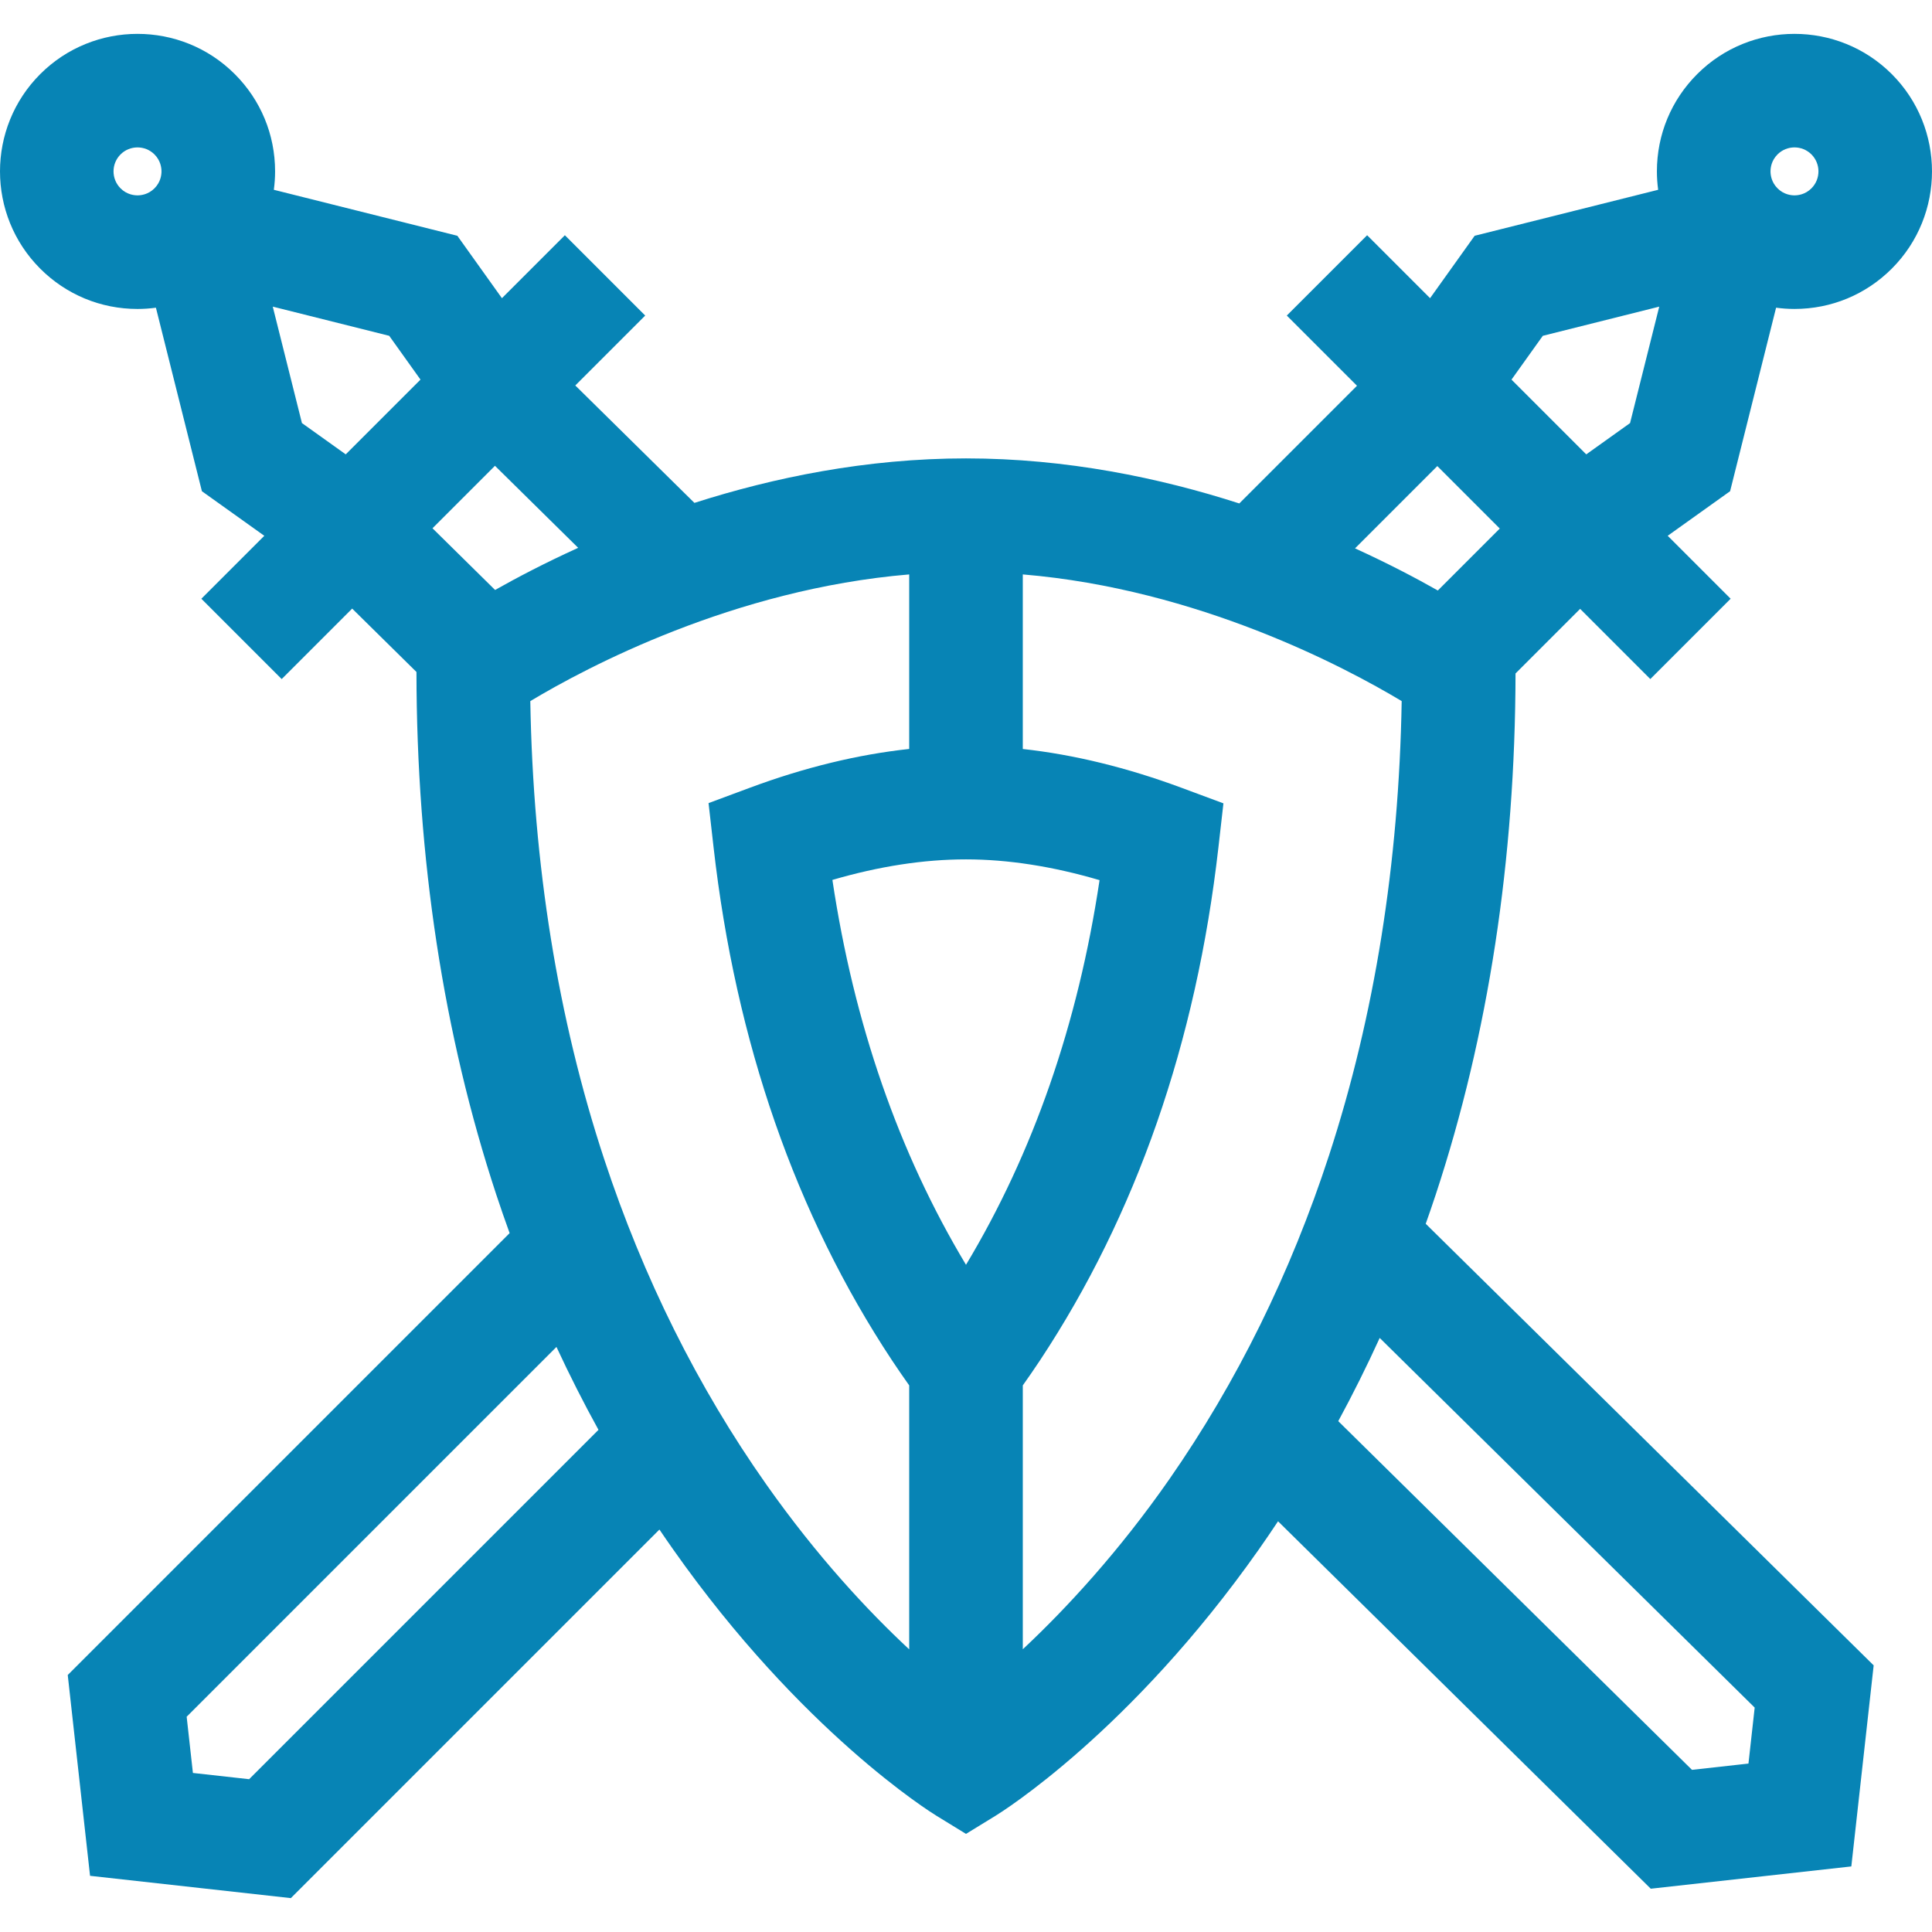 <?xml version="1.0" encoding="UTF-8" standalone="no"?>
<svg
   xmlns:dc="http://purl.org/dc/elements/1.1/"
   xmlns:cc="http://creativecommons.org/ns#"
   xmlns:rdf="http://www.w3.org/1999/02/22-rdf-syntax-ns#"
   xmlns:svg="http://www.w3.org/2000/svg"
   xmlns="http://www.w3.org/2000/svg"
   xmlns:sodipodi="http://sodipodi.sourceforge.net/DTD/sodipodi-0.dtd"
   xmlns:inkscape="http://www.inkscape.org/namespaces/inkscape"
   version="1.1"
   id="Capa_1"
   x="0px"
   y="0px"
   viewBox="0 0 512 512"
   xml:space="preserve"
   sodipodi:docname="shield.svg"
   width="512"
   height="512"
   inkscape:version="1.0.2 (e86c870879, 2021-01-15)"><defs
   id="defs41" /><sodipodi:namedview
   pagecolor="#ffffff"
   bordercolor="#666666"
   borderopacity="1"
   objecttolerance="10"
   gridtolerance="10"
   guidetolerance="10"
   inkscape:pageopacity="0"
   inkscape:pageshadow="2"
   inkscape:window-width="1366"
   inkscape:window-height="731"
   id="namedview39"
   showgrid="false"
   inkscape:zoom="0.68086783"
   inkscape:cx="240.72824"
   inkscape:cy="274.71217"
   inkscape:window-x="0"
   inkscape:window-y="0"
   inkscape:window-maximized="1"
   inkscape:current-layer="Capa_1" />
<g
   id="g6"
   transform="matrix(1,0,0,1,4.9097493e-4,9.2851681e-4)"
   style="fill:#0784b5;fill-opacity:1">
	<g
   id="g4"
   style="fill:#0784b5;fill-opacity:1">
		<path
   d="M 501.337,19.635 C 487.12,5.421 463.991,5.423 449.776,19.636 c -6.887,6.887 -10.68,16.042 -10.68,25.781 0,1.647 0.117,3.274 0.331,4.88 l -48.633,12.186 -11.811,16.537 -16.681,-16.681 -21.286,21.286 18.601,18.601 -31.192,31.192 c -21.033,-6.778 -45.786,-11.939 -72.426,-11.939 -26.448,0 -51.038,5.087 -71.971,11.792 L 152.458,102.15 170.983,83.625 149.697,62.339 133.016,79.02 121.203,62.482 72.569,50.297 c 0.214,-1.606 0.331,-3.233 0.331,-4.88 0,-9.739 -3.792,-18.894 -10.679,-25.78 -14.215,-14.215 -37.345,-14.215 -51.561,0 -14.214,14.216 -14.214,37.346 0,51.561 6.886,6.887 16.042,10.679 25.78,10.679 1.647,0 3.274,-0.117 4.88,-0.331 l 12.186,48.633 16.538,11.813 -16.681,16.681 21.286,21.286 18.677,-18.677 17.039,16.797 c 0.048,49.47 7.163,96.073 21.156,138.52 1.129,3.426 2.316,6.818 3.534,10.19 l -117.104,117.104 5.912,53.216 53.217,5.913 97.677,-97.677 c 1.199,1.774 2.413,3.534 3.644,5.281 34.043,48.342 68.289,69.661 69.73,70.545 l 7.869,4.827 7.87,-4.827 c 1.441,-0.884 35.686,-22.203 69.729,-70.545 1.733,-2.461 3.423,-4.957 5.094,-7.471 l 98.777,97.373 53.151,-5.906 5.92,-53.283 -118.71,-117.023 c 0.905,-2.56 1.793,-5.13 2.647,-7.72 13.956,-42.334 21.067,-88.801 21.153,-138.123 l 17.118,-17.118 18.602,18.602 21.286,-21.286 -16.68,-16.681 16.538,-11.813 12.186,-48.633 c 1.606,0.214 3.233,0.331 4.88,0.331 9.738,0 18.893,-3.792 25.78,-10.679 v -0.001 c 14.211,-14.213 14.211,-37.343 -0.004,-51.56 z M 40.935,49.911 c -1.62,1.62 -3.51,1.861 -4.494,1.861 -0.984,-10e-4 -2.875,-0.242 -4.495,-1.862 -2.478,-2.478 -2.478,-6.51 0,-8.988 1.239,-1.239 2.866,-1.858 4.495,-1.858 1.628,0 3.255,0.619 4.495,1.858 1.62,1.62 1.861,3.511 1.861,4.495 0,0.984 -0.242,2.874 -1.862,4.494 z m 50.69,70.499 -11.608,-8.292 -7.734,-30.859 30.86,7.733 8.292,11.608 z m 39.579,35.937 -16.59,-16.353 16.556,-16.555 22.053,21.739 c -8.761,3.979 -16.192,7.877 -22.019,11.169 z m -65.181,315.159 -14.9,-1.656 -1.656,-14.9 98.002,-98.001 c 3.48,7.492 7.192,14.822 11.137,21.975 z m 174.925,-34.409 c -10.824,-10.071 -24.332,-24.487 -37.935,-43.802 -18.1,-25.702 -32.534,-54.678 -42.9,-86.122 -12.264,-37.201 -18.841,-77.997 -19.578,-121.374 14.902,-8.943 53.877,-29.675 100.412,-33.573 v 46.251 c -13.609,1.472 -27.72,4.896 -42.132,10.25 l -11.042,4.102 1.329,11.704 c 5.861,51.648 21.776,97.403 47.301,135.993 1.473,2.228 2.999,4.432 4.545,6.617 z m 15.051,-101.915 c -17.818,-29.648 -29.696,-63.863 -35.403,-101.994 12.356,-3.617 24.222,-5.446 35.403,-5.446 11.1,0 22.964,1.847 35.395,5.504 -5.712,38.106 -17.586,72.305 -35.395,101.936 z m 53.899,56.81 c -13.258,19.037 -27.177,34.158 -38.847,45.08 v -69.927 c 1.542,-2.18 3.069,-4.384 4.546,-6.617 25.515,-38.575 41.426,-84.308 47.293,-135.926 l 1.331,-11.708 -11.047,-4.102 c -14.476,-5.376 -28.584,-8.815 -42.123,-10.302 v -46.265 c 46.535,3.897 85.509,24.631 100.411,33.573 -0.729,42.971 -7.191,83.411 -19.234,120.327 -10.215,31.312 -24.457,60.202 -42.33,85.867 z m 155.111,60.538 -1.649,14.834 -14.967,1.663 -93.739,-92.407 c 3.891,-7.182 7.555,-14.534 10.981,-22.052 z M 381.042,156.488 c -5.793,-3.281 -13.201,-7.179 -21.947,-11.166 l 21.809,-21.809 16.555,16.557 z m 50.94,-44.369 -11.608,8.292 -19.81,-19.81 8.293,-11.608 30.859,-7.733 z m 48.07,-62.209 c -1.62,1.621 -3.511,1.861 -4.495,1.861 -0.984,0 -2.874,-0.242 -4.493,-1.862 -1.62,-1.62 -1.861,-3.51 -1.861,-4.494 0,-0.984 0.242,-2.874 1.861,-4.495 1.239,-1.238 2.866,-1.858 4.493,-1.858 1.627,0 3.255,0.619 4.495,1.858 2.476,2.48 2.476,6.513 0,8.99 z"
   id="path2"
   style="fill:#0784b5;fill-opacity:1" />
	</g>
</g>
<g
   id="g8">
</g>
<g
   id="g10">
</g>
<g
   id="g12">
</g>
<g
   id="g14">
</g>
<g
   id="g16">
</g>
<g
   id="g18">
</g>
<g
   id="g20">
</g>
<g
   id="g22">
</g>
<g
   id="g24">
</g>
<g
   id="g26">
</g>
<g
   id="g28">
</g>
<g
   id="g30">
</g>
<g
   id="g32">
</g>
<g
   id="g34">
</g>
<g
   id="g36">
</g>
</svg>
